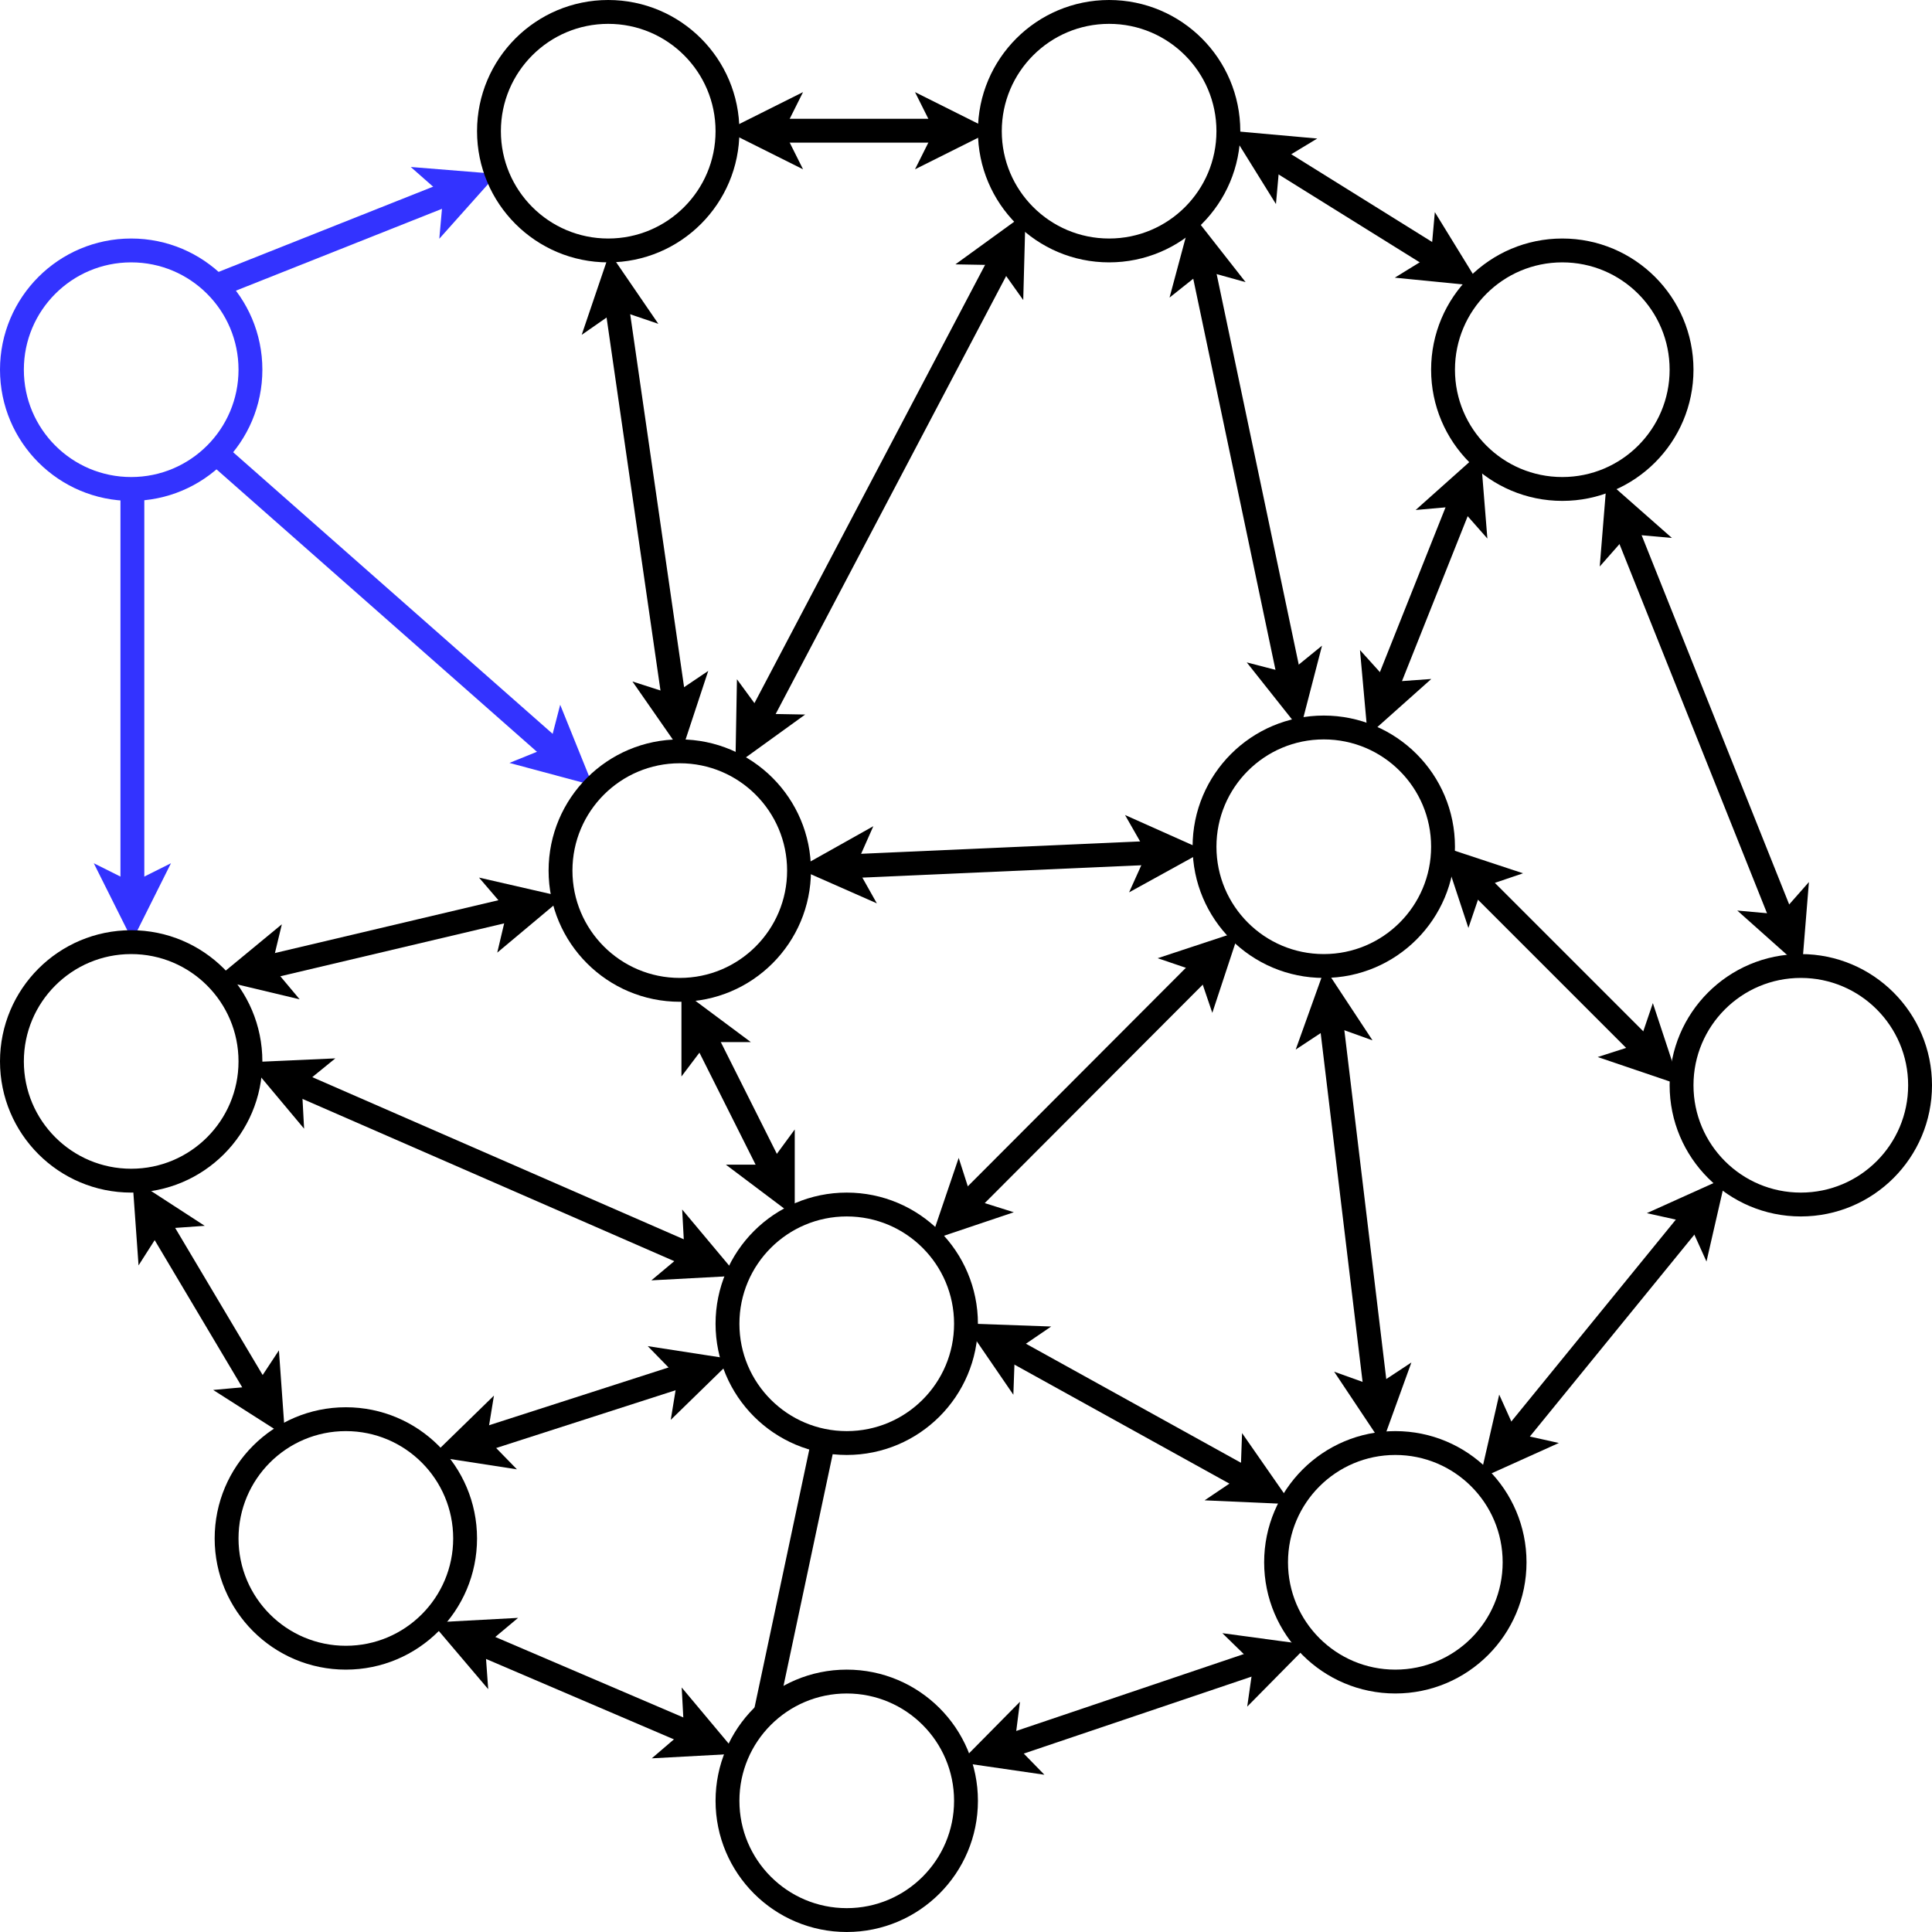 <!DOCTYPE svg PUBLIC "-//W3C//DTD SVG 1.1//EN" "http://www.w3.org/Graphics/SVG/1.1/DTD/svg11.dtd">
<svg xmlns="http://www.w3.org/2000/svg" xmlns:xlink="http://www.w3.org/1999/xlink" width="81px" height="81px" version="1.1" content="&lt;mxfile userAgent=&quot;Mozilla/5.0 (Macintosh; Intel Mac OS X 10_13_3) AppleWebKit/604.5.6 (KHTML, like Gecko) Version/11.0.3 Safari/604.5.6&quot; version=&quot;8.1.8&quot; editor=&quot;www.draw.io&quot; type=&quot;device&quot;&gt;&lt;diagram id=&quot;902fdead-8335-0cfb-7916-72840d57c3e7&quot; name=&quot;Page-1&quot;&gt;7VtLc5swEP41vnoQ4nls0rg9tDOdyaHNUTUy0GDkATm2++srjGQQ4NZNyNIq5pCgReyK/falh2f4dr3/UJBN8plFNJvZVrSf4fczW1xI/K0Ih5qAHLsmxEUaSVJDuE9/Ukm0JHWbRrTUOnLGMp5udOKS5Tldco1GioLt9G4rlulSNySmPcL9kmR96tc04klNDVyroX+kaZwoyciST76T5WNcsG0u5c1svDpe9eM1Ubxk/zIhEdu1SPhuhm8Lxnh9t97f0qxSrVJb/d7izNPTuAua80tewL4cBz+ob6eRUIVs5iwX/26OH0SrVyzR+rFdbzodjqQaRU80E77OxC0St3Sf8m/yxer+Qd3n0bsKqIaHoCzSLFNCKOcHyZJsORMkVvCExSwn2SfGNpJ/PfxqzGc1IEkl2xZL2UtaIydFTGUv/6R9YdSUrSkvDqJLQTPC0yedO5HmFZ/6NSoWN1LLwxqXop9ItqXKRroIZJkw9EonuyTl9H5DjuPeCVfTlUvKTW39q3RfwXMTFyRKxYffsowVjWpXQq8dkhwFLTjd/15zfZ2oFzxpxNLJbeUEu8ZllEMnbW+xXq5FB/W19ip2i9p2O3d1y11mpCzTpWa86C+MtxQGyPvMjuQWO8FcMrPU01b7eR6Ap/MAByzm1HhpUUeMtfWoaj40Wh4lIl0IahfGkhfskSovFXmjuhaLMQFGGArhYBKEkcneGQBh5+IpIqvJyLlAyGFzKgusVxbIC8EqCzygNbDsZIIHOAOJ5wzc4yceY1zgVEwrF/DhimsMlQKeXaD9x+7hDriHA5UhHChgz8GKJq66G0Txq9TgLwBRvvqFpYJjkwpdZ46dIMC+bYXYsrHXyYz23EGBZzmei0Qj0PnXhidZtpeBulJwMHfbYmxdihPMpQA/tLzQ74ipjbkn5miOJ1VcFsCnCT1GhxeweT1UdDF1TWYoNdhA4LnGVE5IzWBPIRLBVU7eBAnWnODl9R0AavLsQk370FtBDi50Qa0nD+UdNV1p17XmzOWHYIWay3vmZCQf6RkJA26UTRHXzHEAf8q4Fl7r6bHBC4Gw880JXp1dfhQABi+rr7Vr8LrY/oO+/YOtBbjXcnpc5KCyTmBO5MJhJ3IB7iJC5W4zFwLC6ezfveackZGD2t0KzYlcQWcJMwTc/IWyfzMjF1LH1aeYMSrhJrhA2Jl2OIAuMOXh4sEFRYMm5cieLkO413Op44MHtaSiZJsQ3ILu+Ua44OZNVd9qZiu5tG22a6UXeo1u5pf70Lin7dHQcXuosIb+kZO/f1LquGeCAQsCF2pb/00WBAMHhj0ozzHnwDByO/7xepuMotn8QrU+5Nf8Chjf/QI=&lt;/diagram&gt;&lt;/mxfile&gt;"><defs/><g transform="translate(0.5,0.5)"><path d="M 31.56 71.49 L 34.02 59.9" fill="none" stroke="#000000" stroke-miterlimit="10" pointer-events="none"/><ellipse cx="35" cy="75" rx="5" ry="5" fill="none" stroke="#000000" pointer-events="none"/><path d="M 11.64 44.79 L 28.71 52.24" fill="none" stroke="#000000" stroke-miterlimit="10" pointer-events="none"/><path d="M 10.95 44.49 L 12.07 44.44 L 11.64 44.79 L 11.67 45.35 Z" fill="#000000" stroke="#000000" stroke-miterlimit="10" pointer-events="none"/><path d="M 29.4 52.54 L 28.28 52.6 L 28.71 52.24 L 28.68 51.68 Z" fill="#000000" stroke="#000000" stroke-miterlimit="10" pointer-events="none"/><path d="M 5.05 37.06 L 5.05 20.09" fill="none" stroke="#3333ff" stroke-miterlimit="10" pointer-events="none"/><path d="M 5.05 37.81 L 4.55 36.81 L 5.05 37.06 L 5.55 36.81 Z" fill="#3333ff" stroke="#3333ff" stroke-miterlimit="10" pointer-events="none"/><path d="M 6 50.54 L 10.49 58.09" fill="none" stroke="#000000" stroke-miterlimit="10" pointer-events="none"/><path d="M 5.62 49.89 L 6.56 50.5 L 6 50.54 L 5.7 51.01 Z" fill="#000000" stroke="#000000" stroke-miterlimit="10" pointer-events="none"/><path d="M 10.88 58.74 L 9.94 58.14 L 10.49 58.09 L 10.8 57.62 Z" fill="#000000" stroke="#000000" stroke-miterlimit="10" pointer-events="none"/><path d="M 10.35 40.13 L 21.31 37.54" fill="none" stroke="#000000" stroke-miterlimit="10" pointer-events="none"/><path d="M 9.62 40.3 L 10.48 39.59 L 10.35 40.13 L 10.71 40.56 Z" fill="#000000" stroke="#000000" stroke-miterlimit="10" pointer-events="none"/><path d="M 22.04 37.37 L 21.18 38.09 L 21.31 37.54 L 20.95 37.12 Z" fill="#000000" stroke="#000000" stroke-miterlimit="10" pointer-events="none"/><ellipse cx="5" cy="44" rx="5" ry="5" fill="none" stroke="#000000" pointer-events="none"/><path d="M 74.35 38.36 L 67.56 21.37" fill="none" stroke="#000000" stroke-miterlimit="10" pointer-events="none"/><path d="M 74.63 39.05 L 73.8 38.31 L 74.35 38.36 L 74.72 37.94 Z" fill="#000000" stroke="#000000" stroke-miterlimit="10" pointer-events="none"/><path d="M 67.28 20.68 L 68.12 21.42 L 67.56 21.37 L 67.19 21.79 Z" fill="#000000" stroke="#000000" stroke-miterlimit="10" pointer-events="none"/><ellipse cx="75" cy="45" rx="5" ry="5" fill="none" stroke="#000000" pointer-events="none"/><path d="M 27.8 29.17 L 25.31 11.94" fill="none" stroke="#000000" stroke-miterlimit="10" pointer-events="none"/><path d="M 27.91 29.92 L 27.27 29 L 27.8 29.17 L 28.26 28.86 Z" fill="#000000" stroke="#000000" stroke-miterlimit="10" pointer-events="none"/><path d="M 25.21 11.2 L 25.84 12.12 L 25.31 11.94 L 24.85 12.26 Z" fill="#000000" stroke="#000000" stroke-miterlimit="10" pointer-events="none"/><path d="M 22.95 31.18 L 8.53 18.47" fill="none" stroke="#3333ff" stroke-miterlimit="10" pointer-events="none"/><path d="M 23.51 31.68 L 22.43 31.39 L 22.95 31.18 L 23.09 30.64 Z" fill="#3333ff" stroke="#3333ff" stroke-miterlimit="10" pointer-events="none"/><path d="M 28.91 42.69 L 31.99 48.83" fill="none" stroke="#000000" stroke-miterlimit="10" pointer-events="none"/><path d="M 28.57 42.02 L 29.47 42.69 L 28.91 42.69 L 28.57 43.14 Z" fill="#000000" stroke="#000000" stroke-miterlimit="10" pointer-events="none"/><path d="M 32.32 49.5 L 31.43 48.83 L 31.99 48.83 L 32.32 48.38 Z" fill="#000000" stroke="#000000" stroke-miterlimit="10" pointer-events="none"/><path d="M 34.82 35.83 L 48.14 35.24" fill="none" stroke="#000000" stroke-miterlimit="10" pointer-events="none"/><path d="M 34.07 35.86 L 35.05 35.31 L 34.82 35.83 L 35.09 36.31 Z" fill="#000000" stroke="#000000" stroke-miterlimit="10" pointer-events="none"/><path d="M 48.89 35.21 L 47.91 35.75 L 48.14 35.24 L 47.86 34.75 Z" fill="#000000" stroke="#000000" stroke-miterlimit="10" pointer-events="none"/><ellipse cx="28" cy="36" rx="5" ry="5" fill="none" stroke="#000000" pointer-events="none"/><path d="M 41.62 10.12 L 31.2 29.92" fill="none" stroke="#000000" stroke-miterlimit="10" pointer-events="none"/><path d="M 41.97 9.45 L 41.94 10.57 L 41.62 10.12 L 41.06 10.11 Z" fill="#000000" stroke="#000000" stroke-miterlimit="10" pointer-events="none"/><path d="M 30.85 30.58 L 30.87 29.47 L 31.2 29.92 L 31.75 29.93 Z" fill="#000000" stroke="#000000" stroke-miterlimit="10" pointer-events="none"/><path d="M 49.85 10.29 L 53.63 28.27" fill="none" stroke="#000000" stroke-miterlimit="10" pointer-events="none"/><path d="M 49.7 9.56 L 50.39 10.44 L 49.85 10.29 L 49.41 10.64 Z" fill="#000000" stroke="#000000" stroke-miterlimit="10" pointer-events="none"/><path d="M 53.78 29 L 53.09 28.13 L 53.63 28.27 L 54.06 27.92 Z" fill="#000000" stroke="#000000" stroke-miterlimit="10" pointer-events="none"/><path d="M 52.68 5.96 L 59.97 10.5" fill="none" stroke="#000000" stroke-miterlimit="10" pointer-events="none"/><path d="M 52.04 5.57 L 53.16 5.67 L 52.68 5.96 L 52.63 6.52 Z" fill="#000000" stroke="#000000" stroke-miterlimit="10" pointer-events="none"/><path d="M 60.61 10.9 L 59.5 10.79 L 59.97 10.5 L 60.02 9.94 Z" fill="#000000" stroke="#000000" stroke-miterlimit="10" pointer-events="none"/><ellipse cx="46" cy="5" rx="5" ry="5" fill="none" stroke="#000000" pointer-events="none"/><path d="M 39.85 50.17 L 50.14 39.86" fill="none" stroke="#000000" stroke-miterlimit="10" pointer-events="none"/><path d="M 39.32 50.7 L 39.68 49.64 L 39.85 50.17 L 40.39 50.34 Z" fill="#000000" stroke="#000000" stroke-miterlimit="10" pointer-events="none"/><path d="M 50.67 39.33 L 50.32 40.39 L 50.14 39.86 L 49.61 39.68 Z" fill="#000000" stroke="#000000" stroke-miterlimit="10" pointer-events="none"/><path d="M 41.56 55.88 L 52 61.66" fill="none" stroke="#000000" stroke-miterlimit="10" pointer-events="none"/><path d="M 40.91 55.52 L 42.03 55.56 L 41.56 55.88 L 41.54 56.44 Z" fill="#000000" stroke="#000000" stroke-miterlimit="10" pointer-events="none"/><path d="M 52.66 62.02 L 51.54 61.97 L 52 61.66 L 52.02 61.1 Z" fill="#000000" stroke="#000000" stroke-miterlimit="10" pointer-events="none"/><ellipse cx="35" cy="55" rx="5" ry="5" fill="none" stroke="#000000" pointer-events="none"/><path d="M 19.38 59.98 L 28.45 57.06" fill="none" stroke="#000000" stroke-miterlimit="10" pointer-events="none"/><path d="M 18.67 60.21 L 19.47 59.43 L 19.38 59.98 L 19.77 60.38 Z" fill="#000000" stroke="#000000" stroke-miterlimit="10" pointer-events="none"/><path d="M 29.16 56.83 L 28.36 57.61 L 28.45 57.06 L 28.06 56.66 Z" fill="#000000" stroke="#000000" stroke-miterlimit="10" pointer-events="none"/><path d="M 19.32 68.27 L 28.69 72.28" fill="none" stroke="#000000" stroke-miterlimit="10" pointer-events="none"/><path d="M 18.63 67.97 L 19.75 67.91 L 19.32 68.27 L 19.36 68.83 Z" fill="#000000" stroke="#000000" stroke-miterlimit="10" pointer-events="none"/><path d="M 29.38 72.58 L 28.27 72.64 L 28.69 72.28 L 28.66 71.72 Z" fill="#000000" stroke="#000000" stroke-miterlimit="10" pointer-events="none"/><ellipse cx="14" cy="64" rx="5" ry="5" fill="none" stroke="#000000" pointer-events="none"/><path d="M 52.58 69.06 L 41.51 72.8" fill="none" stroke="#000000" stroke-miterlimit="10" pointer-events="none"/><path d="M 53.29 68.82 L 52.5 69.62 L 52.58 69.06 L 52.18 68.67 Z" fill="#000000" stroke="#000000" stroke-miterlimit="10" pointer-events="none"/><path d="M 40.8 73.04 L 41.58 72.25 L 41.51 72.8 L 41.9 73.2 Z" fill="#000000" stroke="#000000" stroke-miterlimit="10" pointer-events="none"/><path d="M 62.74 60.04 L 70.66 50.32" fill="none" stroke="#000000" stroke-miterlimit="10" pointer-events="none"/><path d="M 62.26 60.62 L 62.51 59.53 L 62.74 60.04 L 63.28 60.16 Z" fill="#000000" stroke="#000000" stroke-miterlimit="10" pointer-events="none"/><path d="M 71.14 49.74 L 70.89 50.83 L 70.66 50.32 L 70.12 50.2 Z" fill="#000000" stroke="#000000" stroke-miterlimit="10" pointer-events="none"/><ellipse cx="58" cy="65" rx="5" ry="5" fill="none" stroke="#000000" pointer-events="none"/><path d="M 60.87 20.2 L 57.52 28.61" fill="none" stroke="#000000" stroke-miterlimit="10" pointer-events="none"/><path d="M 61.15 19.5 L 61.24 20.62 L 60.87 20.2 L 60.31 20.25 Z" fill="#000000" stroke="#000000" stroke-miterlimit="10" pointer-events="none"/><path d="M 57.25 29.31 L 57.15 28.2 L 57.52 28.61 L 58.08 28.57 Z" fill="#000000" stroke="#000000" stroke-miterlimit="10" pointer-events="none"/><ellipse cx="65" cy="15" rx="5" ry="5" fill="none" stroke="#000000" pointer-events="none"/><path d="M 61.25 36.3 L 68.61 43.66" fill="none" stroke="#000000" stroke-miterlimit="10" pointer-events="none"/><path d="M 60.72 35.77 L 61.78 36.12 L 61.25 36.3 L 61.07 36.83 Z" fill="#000000" stroke="#000000" stroke-miterlimit="10" pointer-events="none"/><path d="M 69.14 44.19 L 68.08 43.83 L 68.61 43.66 L 68.79 43.13 Z" fill="#000000" stroke="#000000" stroke-miterlimit="10" pointer-events="none"/><path d="M 55.27 41.95 L 57.22 58.18" fill="none" stroke="#000000" stroke-miterlimit="10" pointer-events="none"/><path d="M 55.18 41.2 L 55.8 42.14 L 55.27 41.95 L 54.8 42.26 Z" fill="#000000" stroke="#000000" stroke-miterlimit="10" pointer-events="none"/><path d="M 57.31 58.92 L 56.69 57.99 L 57.22 58.18 L 57.69 57.87 Z" fill="#000000" stroke="#000000" stroke-miterlimit="10" pointer-events="none"/><ellipse cx="55" cy="35" rx="5" ry="5" fill="none" stroke="#000000" pointer-events="none"/><path d="M 8.53 11.49 L 18.6 7.49" fill="none" stroke="#3333ff" stroke-miterlimit="10" pointer-events="none"/><path d="M 19.3 7.21 L 18.55 8.05 L 18.6 7.49 L 18.18 7.12 Z" fill="#3333ff" stroke="#3333ff" stroke-miterlimit="10" pointer-events="none"/><ellipse cx="5" cy="15" rx="5" ry="5" fill="none" stroke="#3333ff" pointer-events="none"/><path d="M 31.8 4.98 L 39.23 4.98" fill="none" stroke="#000000" stroke-miterlimit="10" pointer-events="none"/><path d="M 31.05 4.98 L 32.05 4.48 L 31.8 4.98 L 32.05 5.48 Z" fill="#000000" stroke="#000000" stroke-miterlimit="10" pointer-events="none"/><path d="M 39.98 4.98 L 38.98 5.48 L 39.23 4.98 L 38.98 4.48 Z" fill="#000000" stroke="#000000" stroke-miterlimit="10" pointer-events="none"/><ellipse cx="25" cy="5" rx="5" ry="5" fill="none" stroke="#000000" pointer-events="none"/></g></svg>